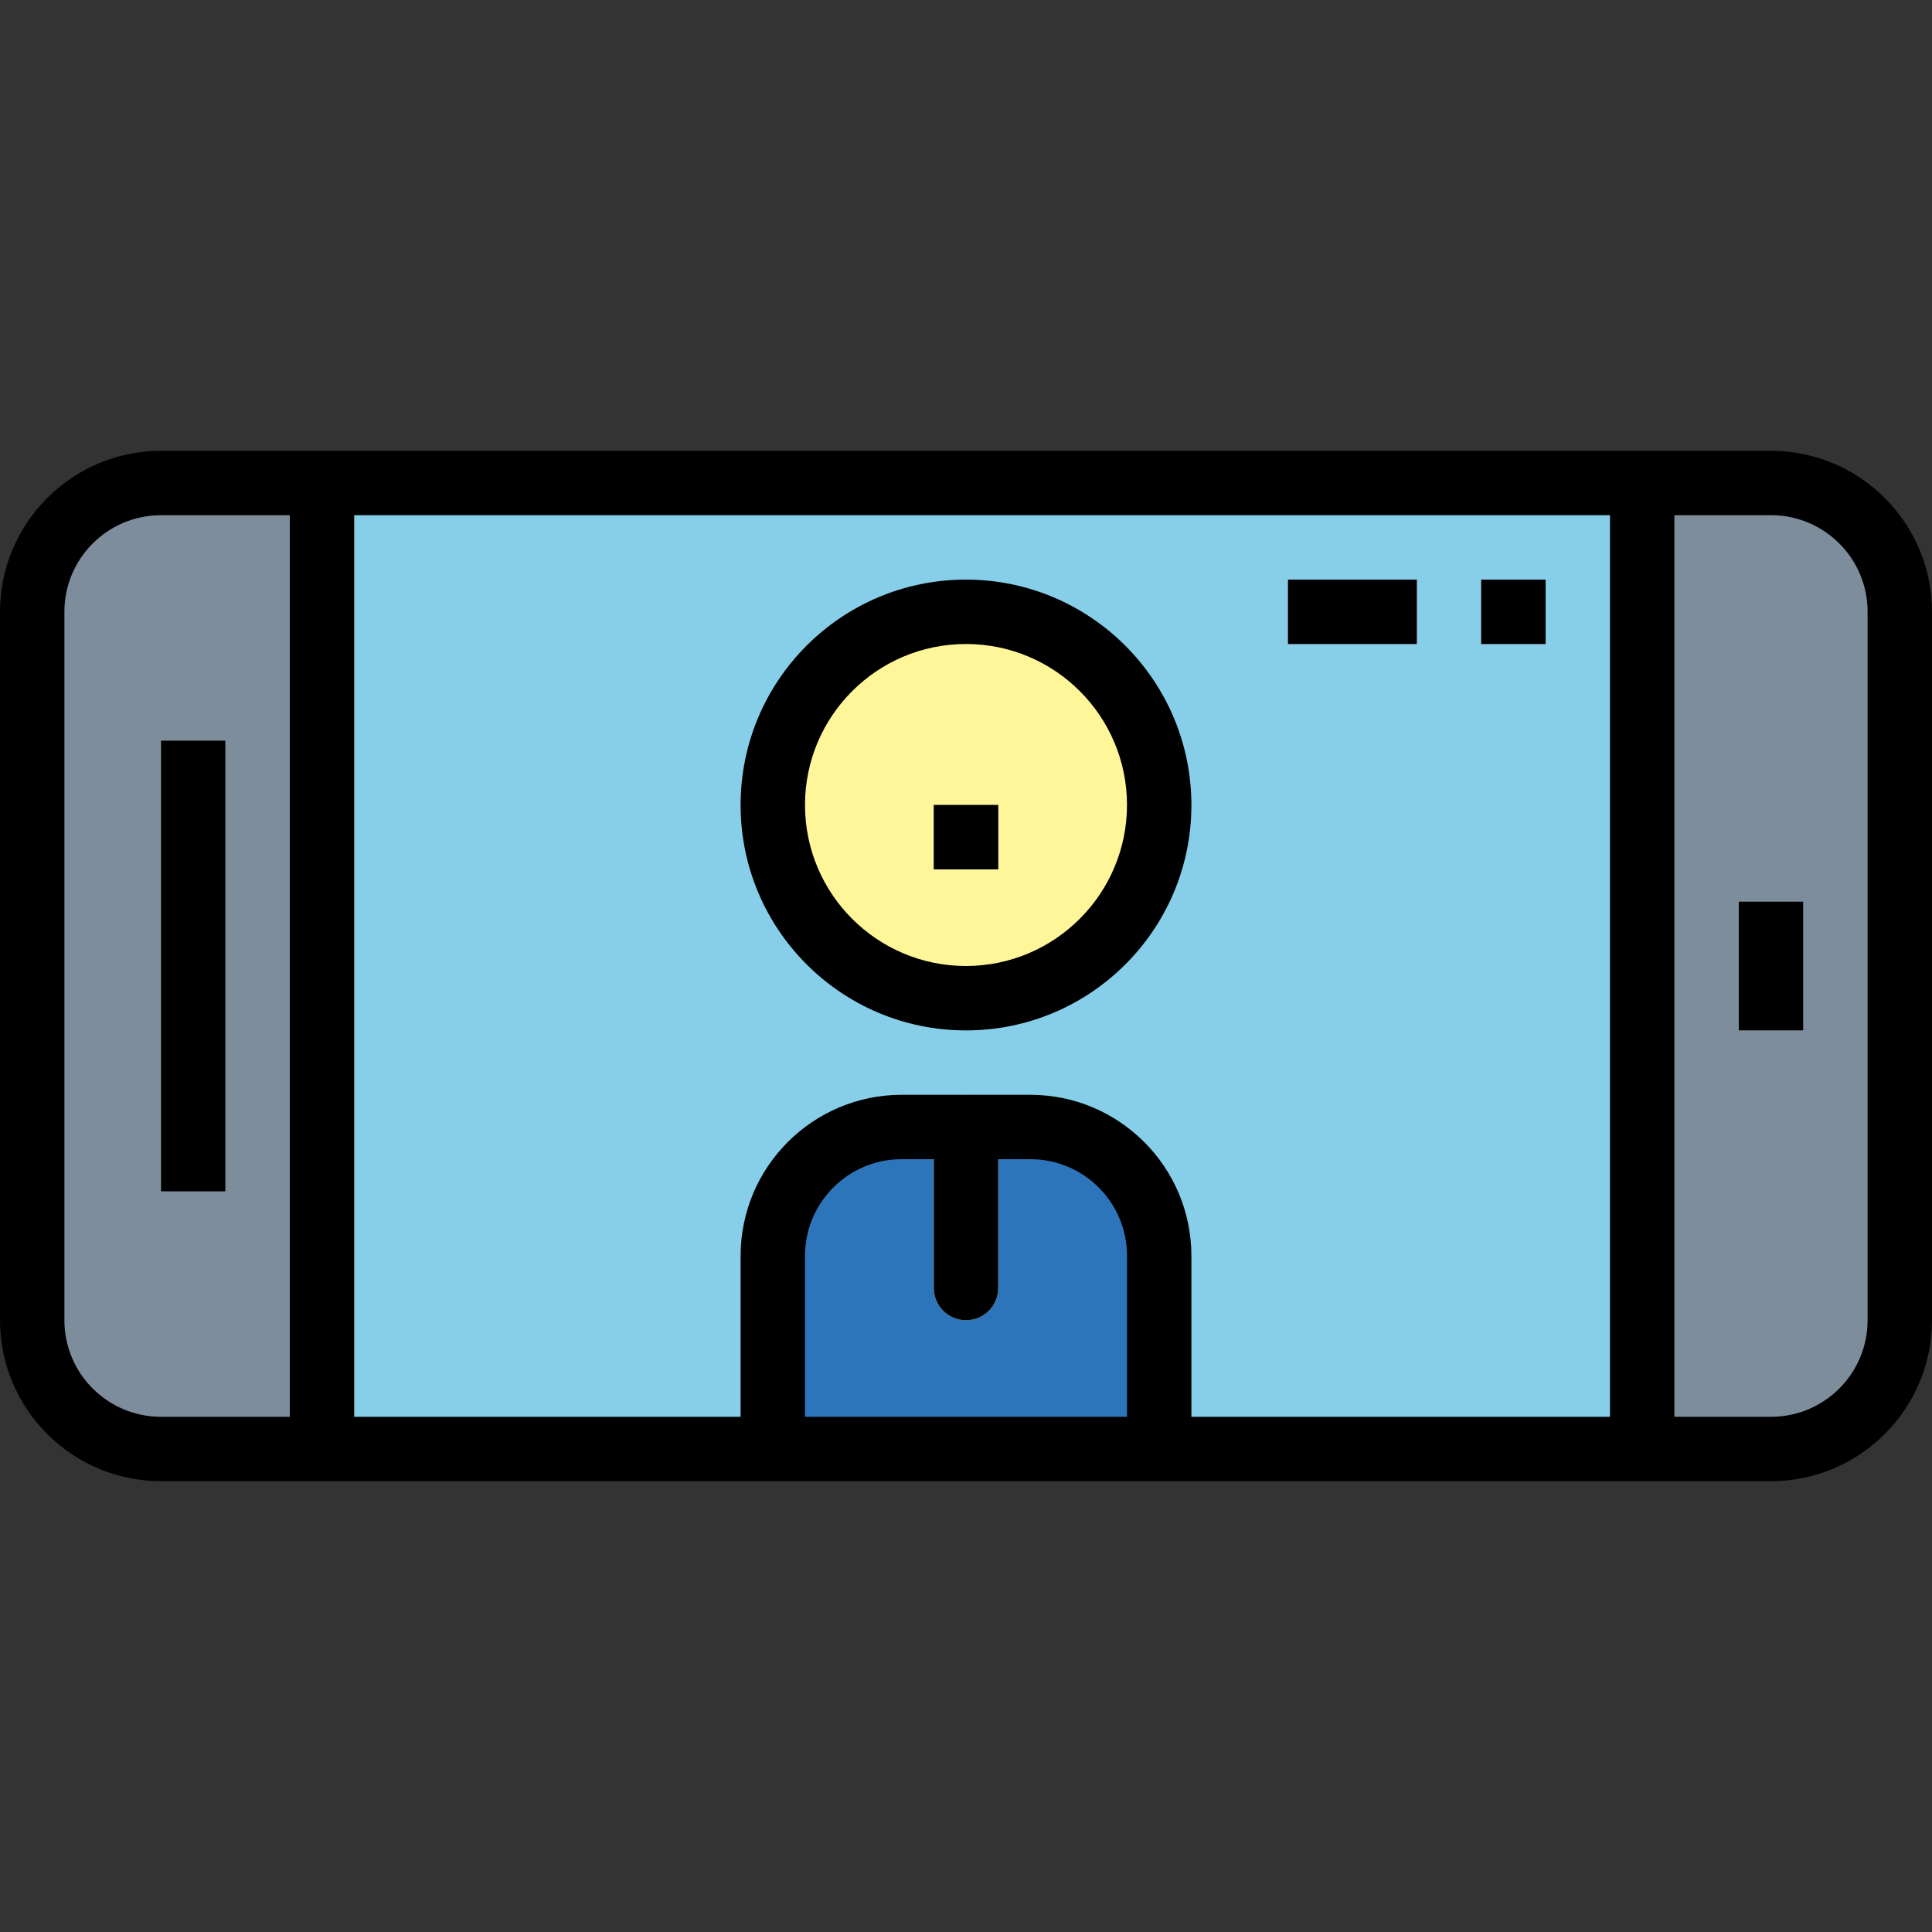 <?xml version="1.0" encoding="iso-8859-1"?>
<!-- Generator: Adobe Illustrator 19.0.0, SVG Export Plug-In . SVG Version: 6.00 Build 0)  -->
<svg version="1.1" id="Capa_1" xmlns="http://www.w3.org/2000/svg" xmlns:xlink="http://www.w3.org/1999/xlink" x="0px" y="0px"
	 viewBox="0 0 480 480" style="enable-background:new 0 0 480 480;" xml:space="preserve">
<rect x="0" y="0" width="480" height="480" fill="#333333" stroke="none"/>
<path style="fill:#7D8D9C;" d="M8,328V152c0-17.673,14.327-32,32-32h400c17.673,0,32,14.327,32,32v176c0,17.673-14.327,32-32,32H40
	C22.327,360,8,345.673,8,328z"/>
<path style="fill:#87CEE9;" d="M80,360V120h328v240H80z"/>
<circle style="fill:#FFF69A;" cx="240" cy="200" r="48"/>
<g>
	<path style="fill:#AABECE;" d="M40,184h16v112H40V184z"/>
	<path style="fill:#AABECE;" d="M432,224h16v32h-16V224z"/>
</g>
<path style="fill:#2D75BB;" d="M224,280h32c17.673,0,32,14.327,32,32v48l0,0h-96l0,0v-48C192,294.327,206.327,280,224,280z"/>
<path style="fill:#FCF05A;" d="M240,328c-4.418,0-8-3.582-8-8v-40c0-4.418,3.582-8,8-8s8,3.582,8,8v40
	C248,324.418,244.418,328,240,328z"/>
<g>
	<path style="fill:#E9686A;" d="M320,144h32v16h-32V144z"/>
	<path style="fill:#E9686A;" d="M368,144h16v16h-16V144z"/>
</g>
<path style="fill:#2D75BB;" d="M232,200h16v16h-16V200z"/>
<path d="M440,112H40c-22.08,0.026-39.974,17.92-40,40v176c0.026,22.08,17.92,39.974,40,40h400c22.08-0.026,39.974-17.92,40-40V152
	C479.974,129.92,462.08,112.026,440,112z M40,352c-13.255,0-24-10.745-24-24V152c0-13.255,10.745-24,24-24h32v224H40z M200,352v-40
	c0-13.255,10.745-24,24-24h8v32c0,4.418,3.582,8,8,8s8-3.582,8-8v-32h8c13.255,0,24,10.745,24,24v40H200z M296,352v-40
	c-0.026-22.08-17.92-39.974-40-40h-32c-22.08,0.026-39.974,17.92-40,40v40H88V128h312v224H296z M464,328c0,13.255-10.745,24-24,24
	h-24V128h24c13.255,0,24,10.745,24,24V328z"/>
<path d="M40,184h16v112H40V184z"/>
<path d="M432,224h16v32h-16V224z"/>
<path d="M240,144c-30.928,0-56,25.072-56,56s25.072,56,56,56s56-25.072,56-56C295.965,169.087,270.913,144.035,240,144z M240,240
	c-22.091,0-40-17.909-40-40s17.909-40,40-40s40,17.909,40,40C279.974,222.08,262.08,239.974,240,240z"/>
<path d="M320,144h32v16h-32V144z"/>
<path d="M368,144h16v16h-16V144z"/>
<path d="M232,200h16v16h-16V200z"/>
<g>
</g>
<g>
</g>
<g>
</g>
<g>
</g>
<g>
</g>
<g>
</g>
<g>
</g>
<g>
</g>
<g>
</g>
<g>
</g>
<g>
</g>
<g>
</g>
<g>
</g>
<g>
</g>
<g>
</g>
</svg>
